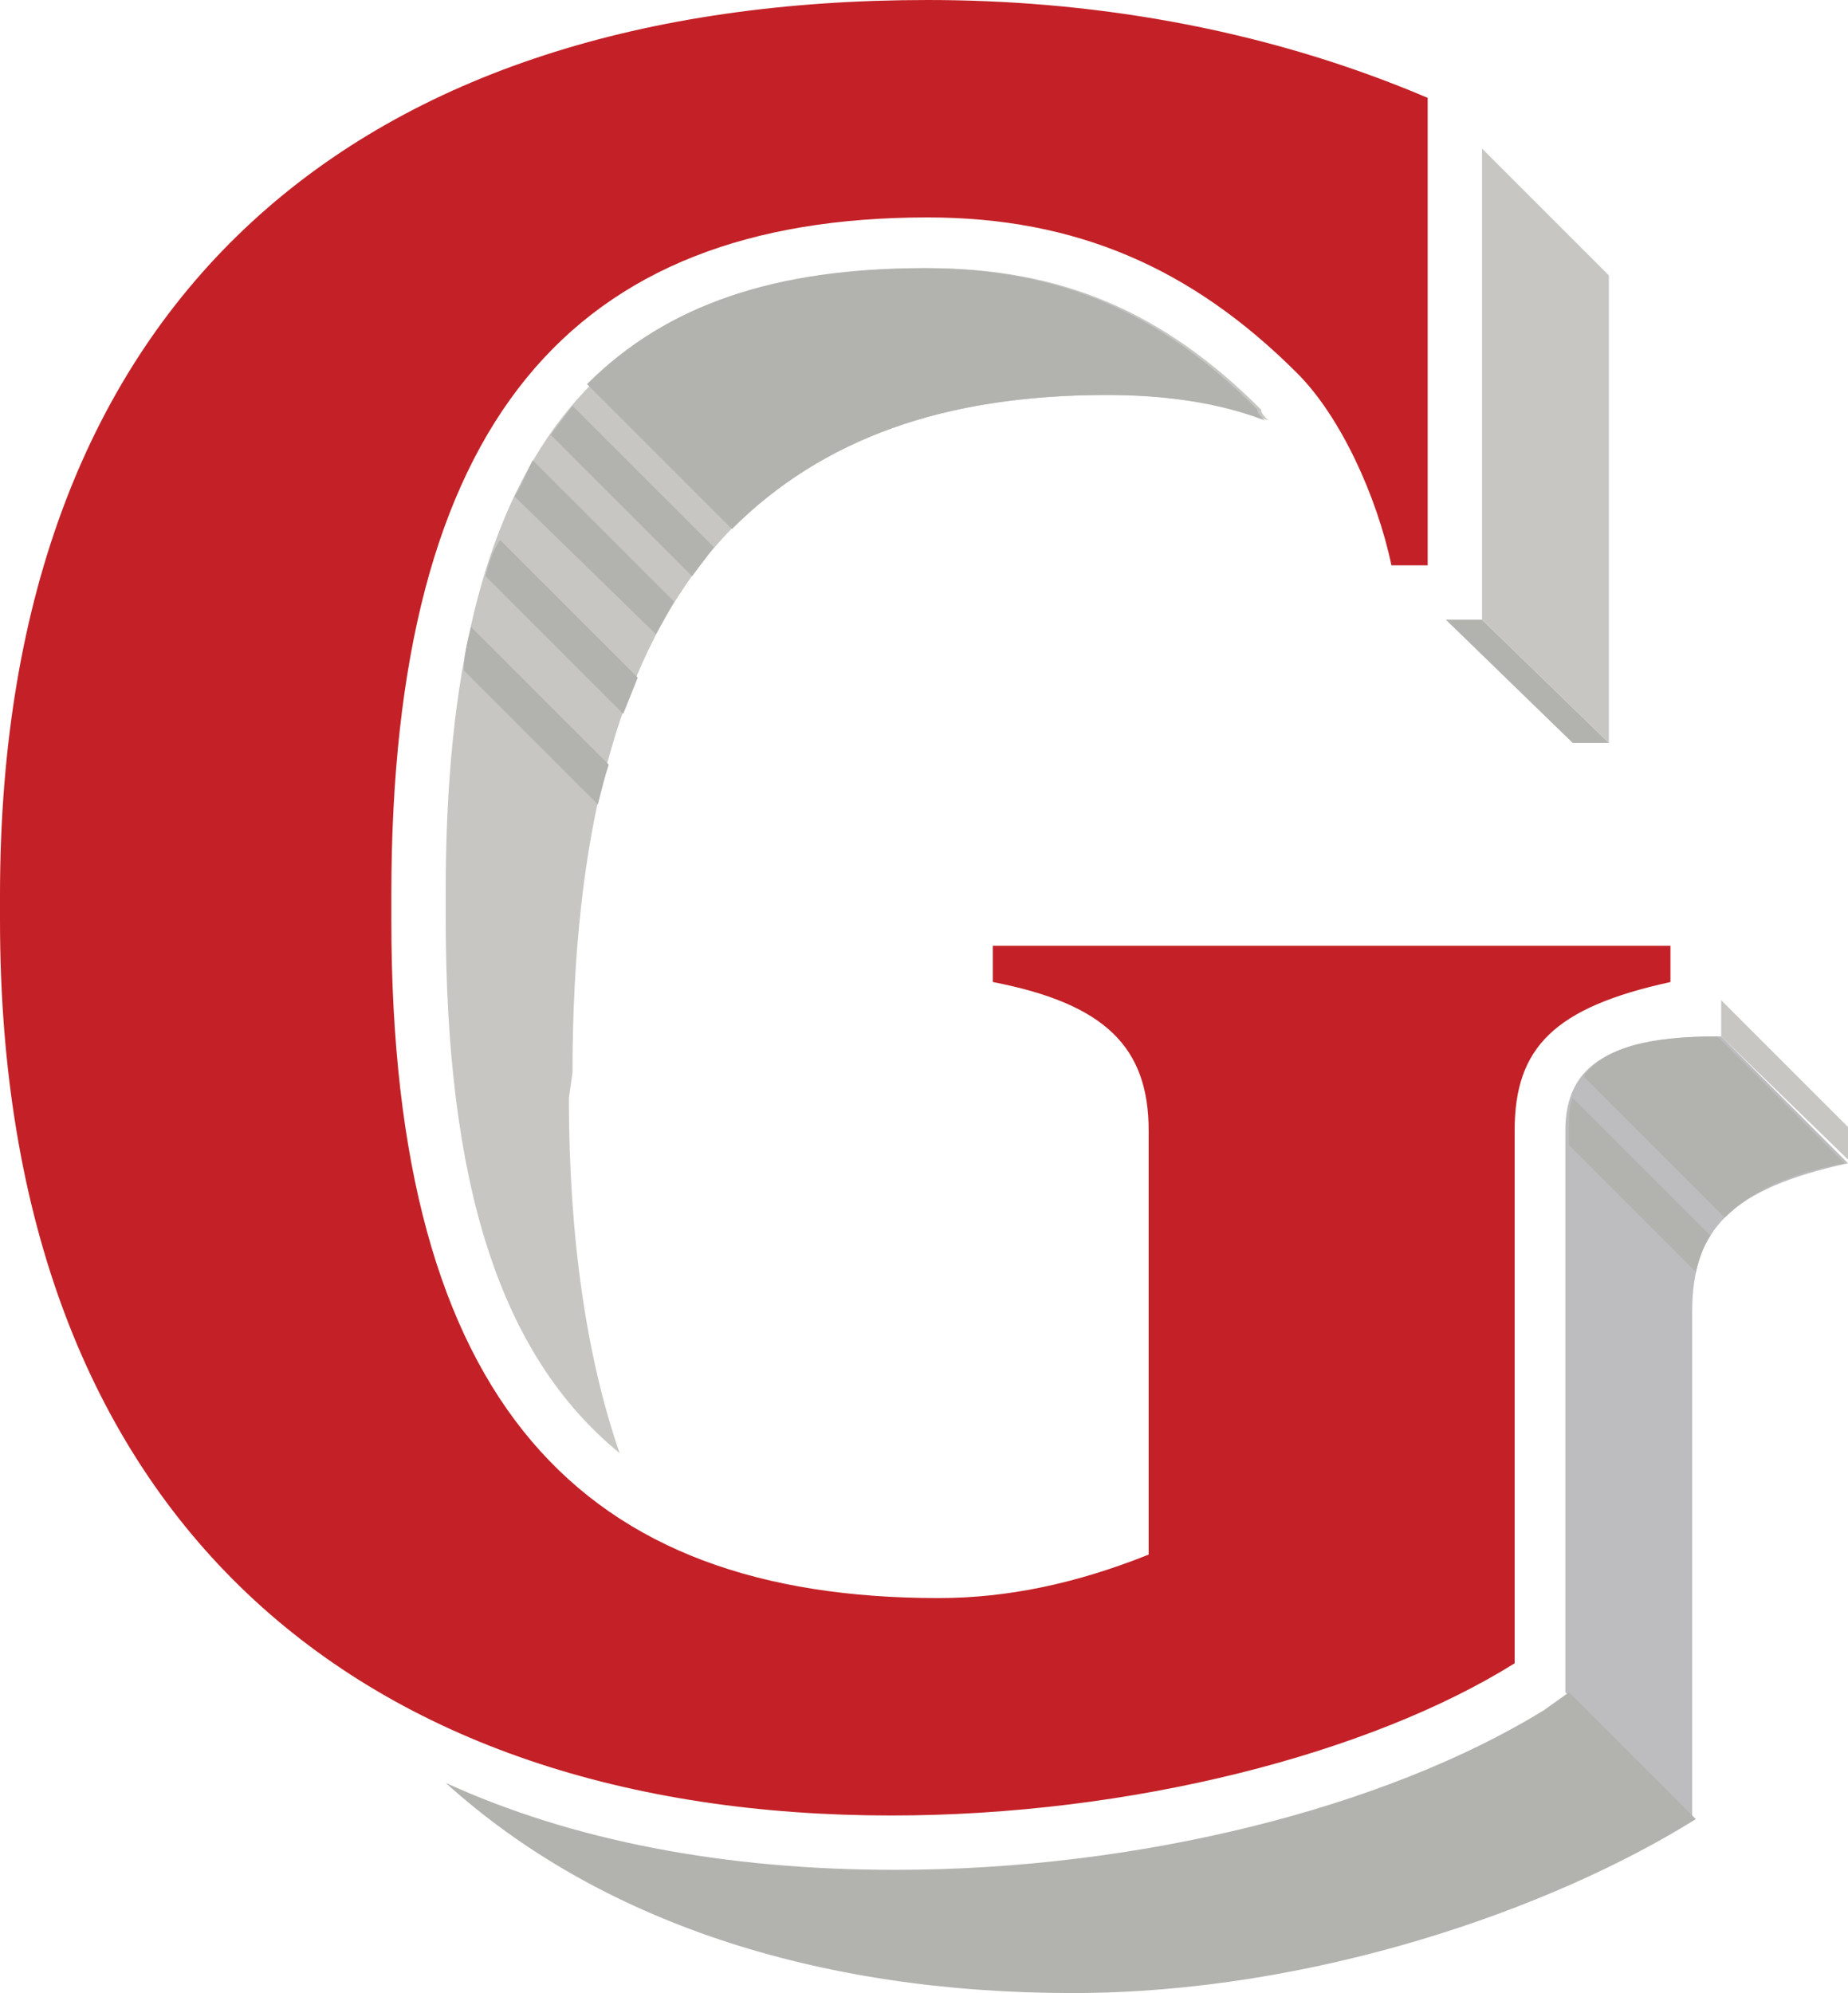 <svg xmlns="http://www.w3.org/2000/svg" viewBox="0 0 51 55" enable-background="new 0 0 51 55"><path fill="#C7C6C3" d="M15.8 29.6c0-13.1 5-18.7 14.8-18.7 1.6 0 3.1.2 4.4.7-.1-.1-.2-.2-.2-.3-2.7-2.7-5.5-3.9-9.2-3.9-9.2 0-13.3 5.3-13.3 17.2v.7c0 7.4 1.5 12.1 4.8 14.8-.9-2.6-1.4-5.9-1.4-9.8l.1-.7z"/><g fill="#B2B2AF"><path d="M13.4 15.9l3.8 3.8.4-1-3.8-3.8c-.2.3-.3.6-.4 1z"/><path d="M13 17.3c-.1.4-.2.8-.2 1.2l3.7 3.7c.1-.4.2-.8.3-1.1l-3.8-3.8z"/><path d="M15.2 12l3.9 3.9.6-.8-3.9-3.9-.6.8z"/><path d="M20.2 14.6c2.5-2.5 5.9-3.7 10.3-3.7 1.6 0 3.1.2 4.4.7-.1-.1-.2-.2-.2-.3-2.7-2.7-5.5-3.9-9.2-3.9-4.1 0-7.1 1-9.3 3.2l4 4z"/><path d="M14.2 13.7l3.9 3.8.5-.9-3.9-3.9c-.2.4-.3.7-.5 1z"/></g><path fill="#B2B2AF" d="M39.9 17.1l3.5 3.4h1l-3.5-3.4z"/><path fill="#C7C6C3" d="M40.9 15.6v1.5l3.5 3.4v-12.9l-3.5-3.5z"/><path fill="#C32127" d="M27.4 27.1c3.1.6 4.3 1.8 4.3 4.1v11.7c-2 .8-3.9 1.2-5.8 1.2-9.8 0-15.1-5.3-15.1-18.7v-.7c0-13.1 5-18.7 14.8-18.7 4.1 0 7.3 1.4 10.2 4.3 1.2 1.2 2.2 3.4 2.6 5.3h1v-12.9c-4.7-2-9.5-2.7-13.8-2.7-15.6 0-25.6 8.1-25.6 24.7v.7c0 16.6 10 24.7 24.6 24.7 6.6 0 13.2-1.7 17.2-4.2v-14.7c0-2.3 1.1-3.4 4.3-4.1v-1h-18.7v1z"/><path fill="#C7C6C3" d="M47.5 27.6v1l3.5 3.4v-.9z"/><path fill="#BDBCBF" d="M47.5 28.6c-3.1 0-4.3.8-4.3 2.6v15.5l3.5 3.5v-14c0-2.3 1.1-3.4 4.3-4.1l-3.5-3.5z"/><g fill="#B2B2AF"><path d="M43.7 29.7l3.9 3.9c.7-.7 1.7-1.2 3.3-1.5l-3.5-3.5c-1.9 0-3.1.3-3.7 1.1z"/><path d="M46.8 35.1c.1-.4.2-.7.4-1l-3.8-3.8c-.1.3-.1.5-.1.9v.4l3.5 3.5z"/></g><path fill="#B2B2AF" d="M42.6 47.2c-4.4 2.7-11.2 4.4-17.9 4.4-4.7 0-8.9-.8-12.4-2.4 4.2 3.8 10.2 5.8 17.3 5.8 6.6 0 13.2-2.3 17.2-4.8l-3.5-3.5-.7.5z"/></svg>